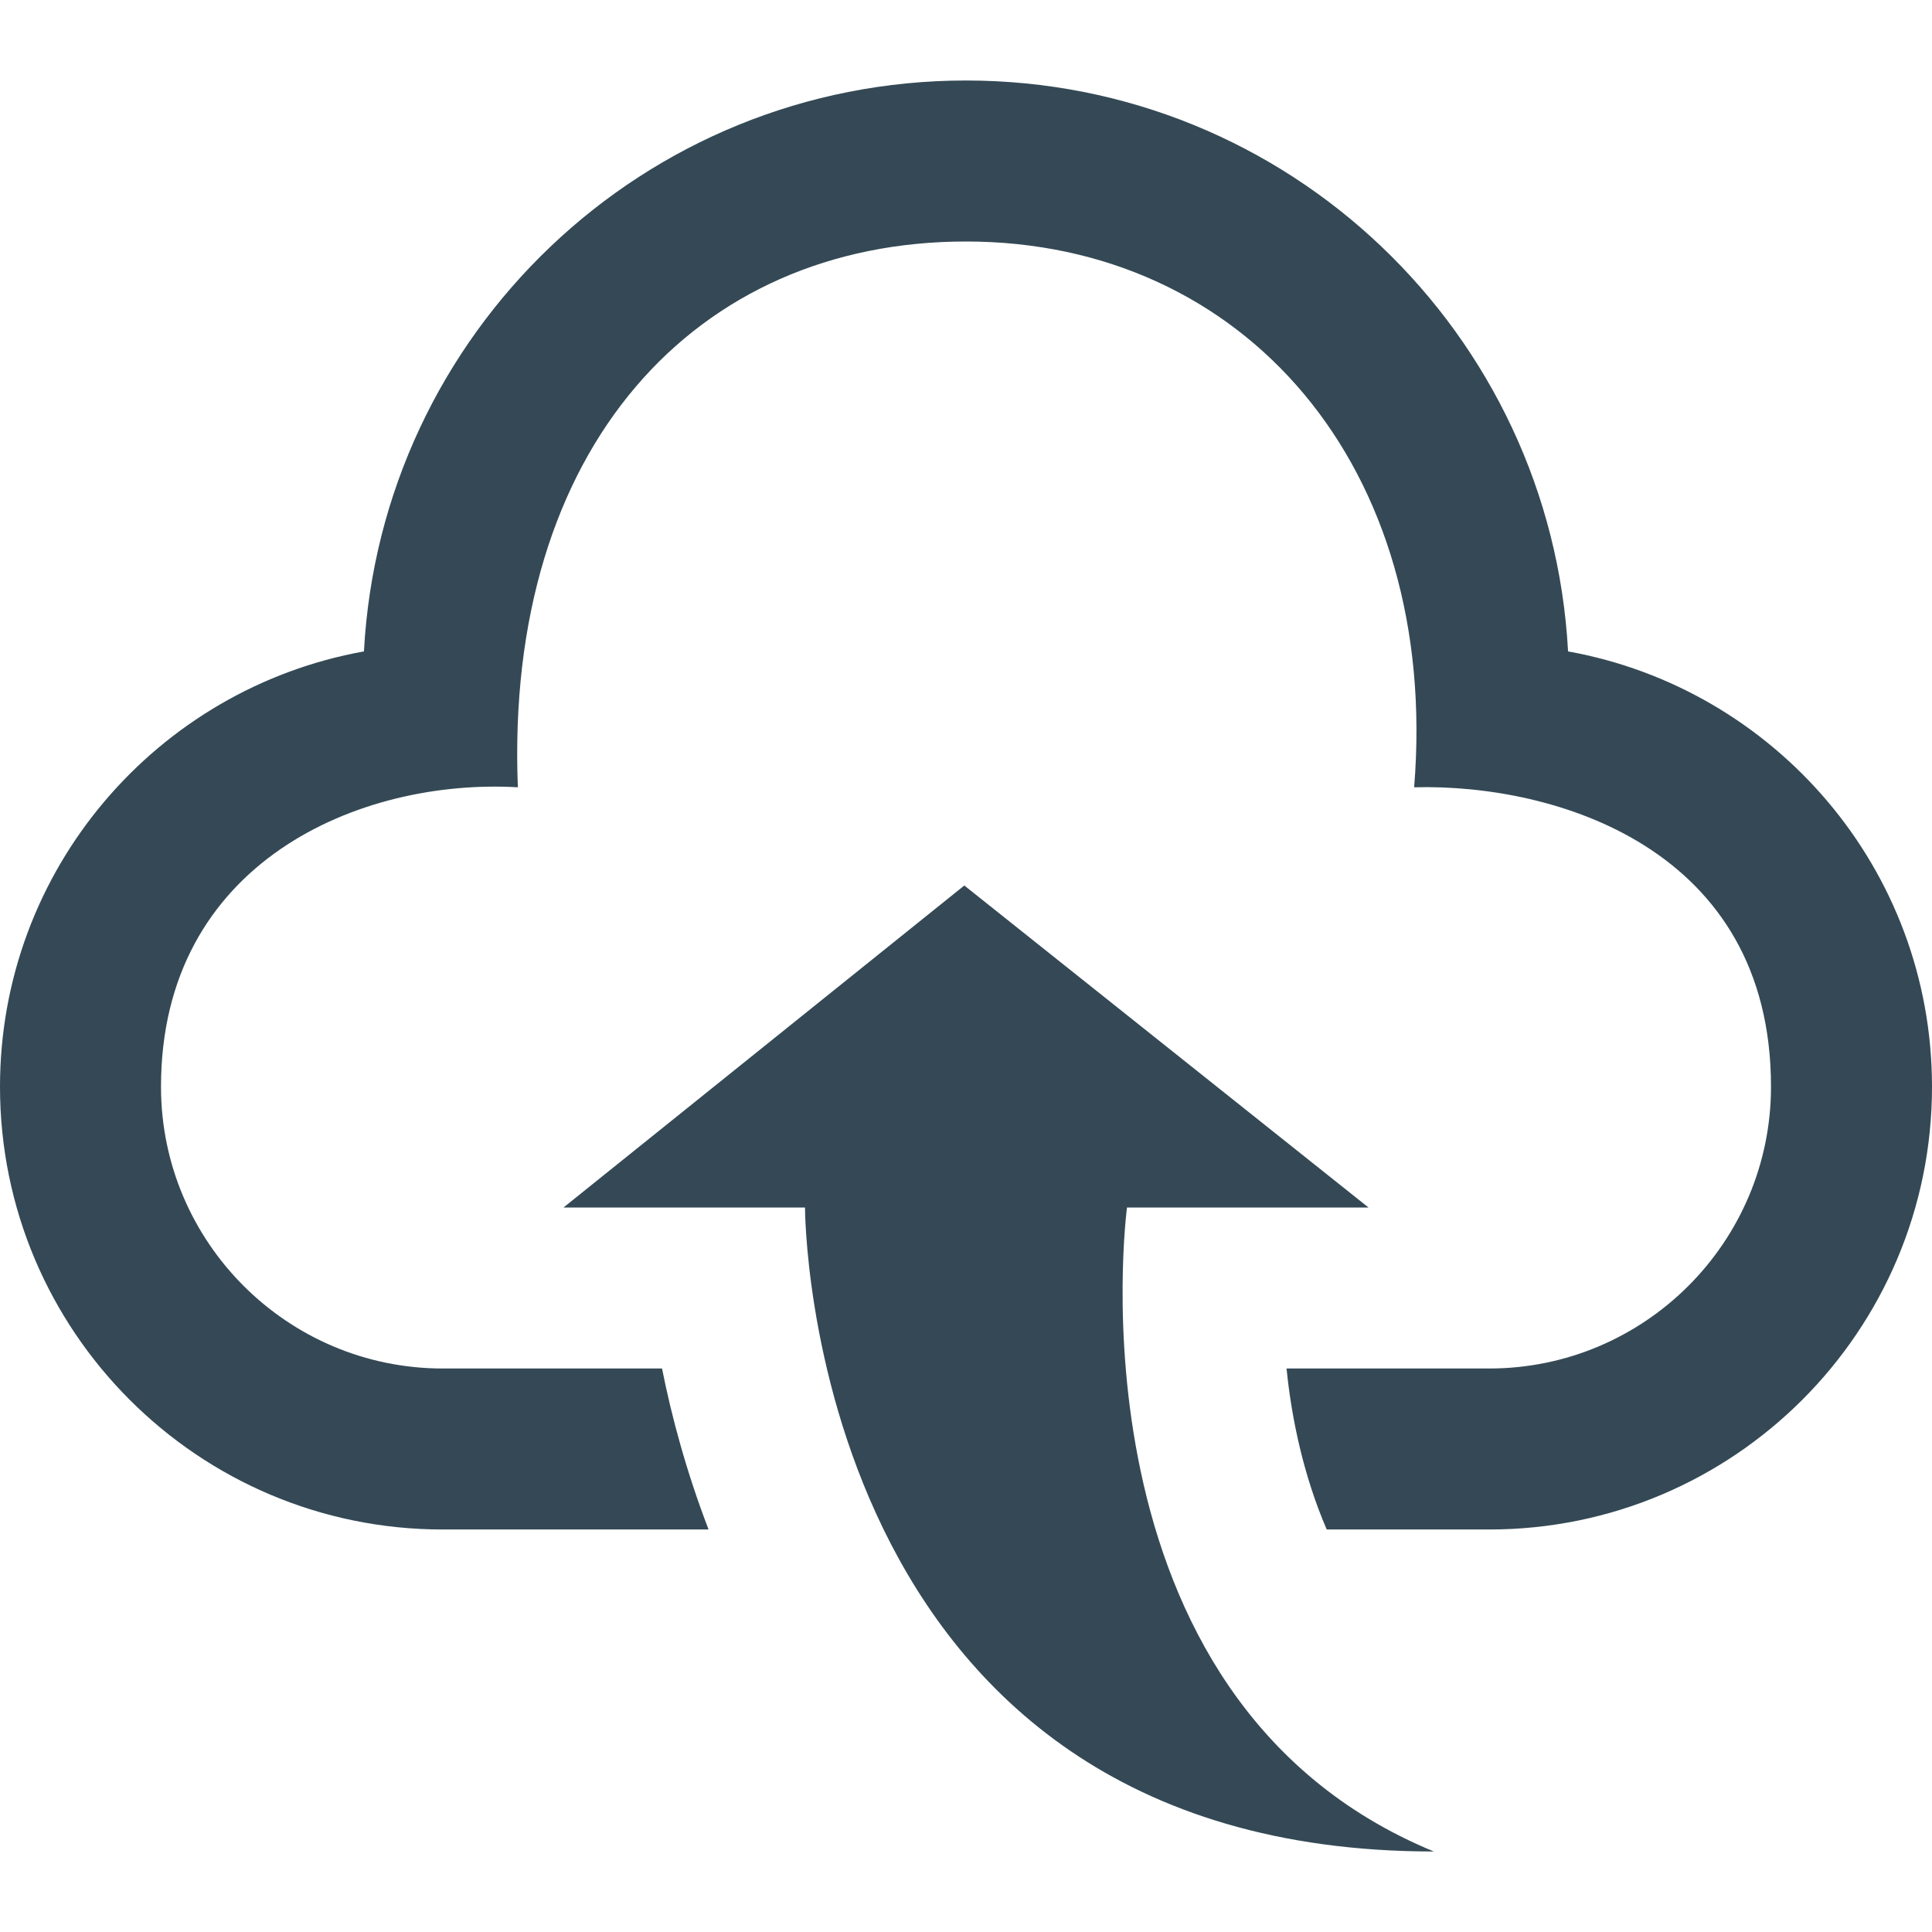 <svg xmlns="http://www.w3.org/2000/svg" width="24" height="24" viewBox="0 0 24 24" style="fill: #344955;"><path d="M17.812 23c-7.812 0-7.812-8-7.812-8h-3l4.979-4 5.021 4h-3s-.812 6.094 3.812 8zm1.667-14.908c-.212-3.951-3.473-7.092-7.479-7.092s-7.267 3.141-7.479 7.092c-2.57.463-4.521 2.706-4.521 5.408 0 3.037 2.463 5.5 5.5 5.5h3.302c-.275-.717-.46-1.404-.578-2h-2.724c-1.93 0-3.5-1.57-3.5-3.5 0-2.797 2.479-3.833 4.433-3.72-.167-4.218 2.208-6.78 5.567-6.78 3.453 0 5.891 2.797 5.567 6.78 1.745-.046 4.433.751 4.433 3.72 0 1.93-1.57 3.5-3.5 3.5h-2.518c.062.62.21 1.329.499 2h2.019c3.037 0 5.5-2.463 5.5-5.5 0-2.702-1.951-4.945-4.521-5.408z"/></svg>